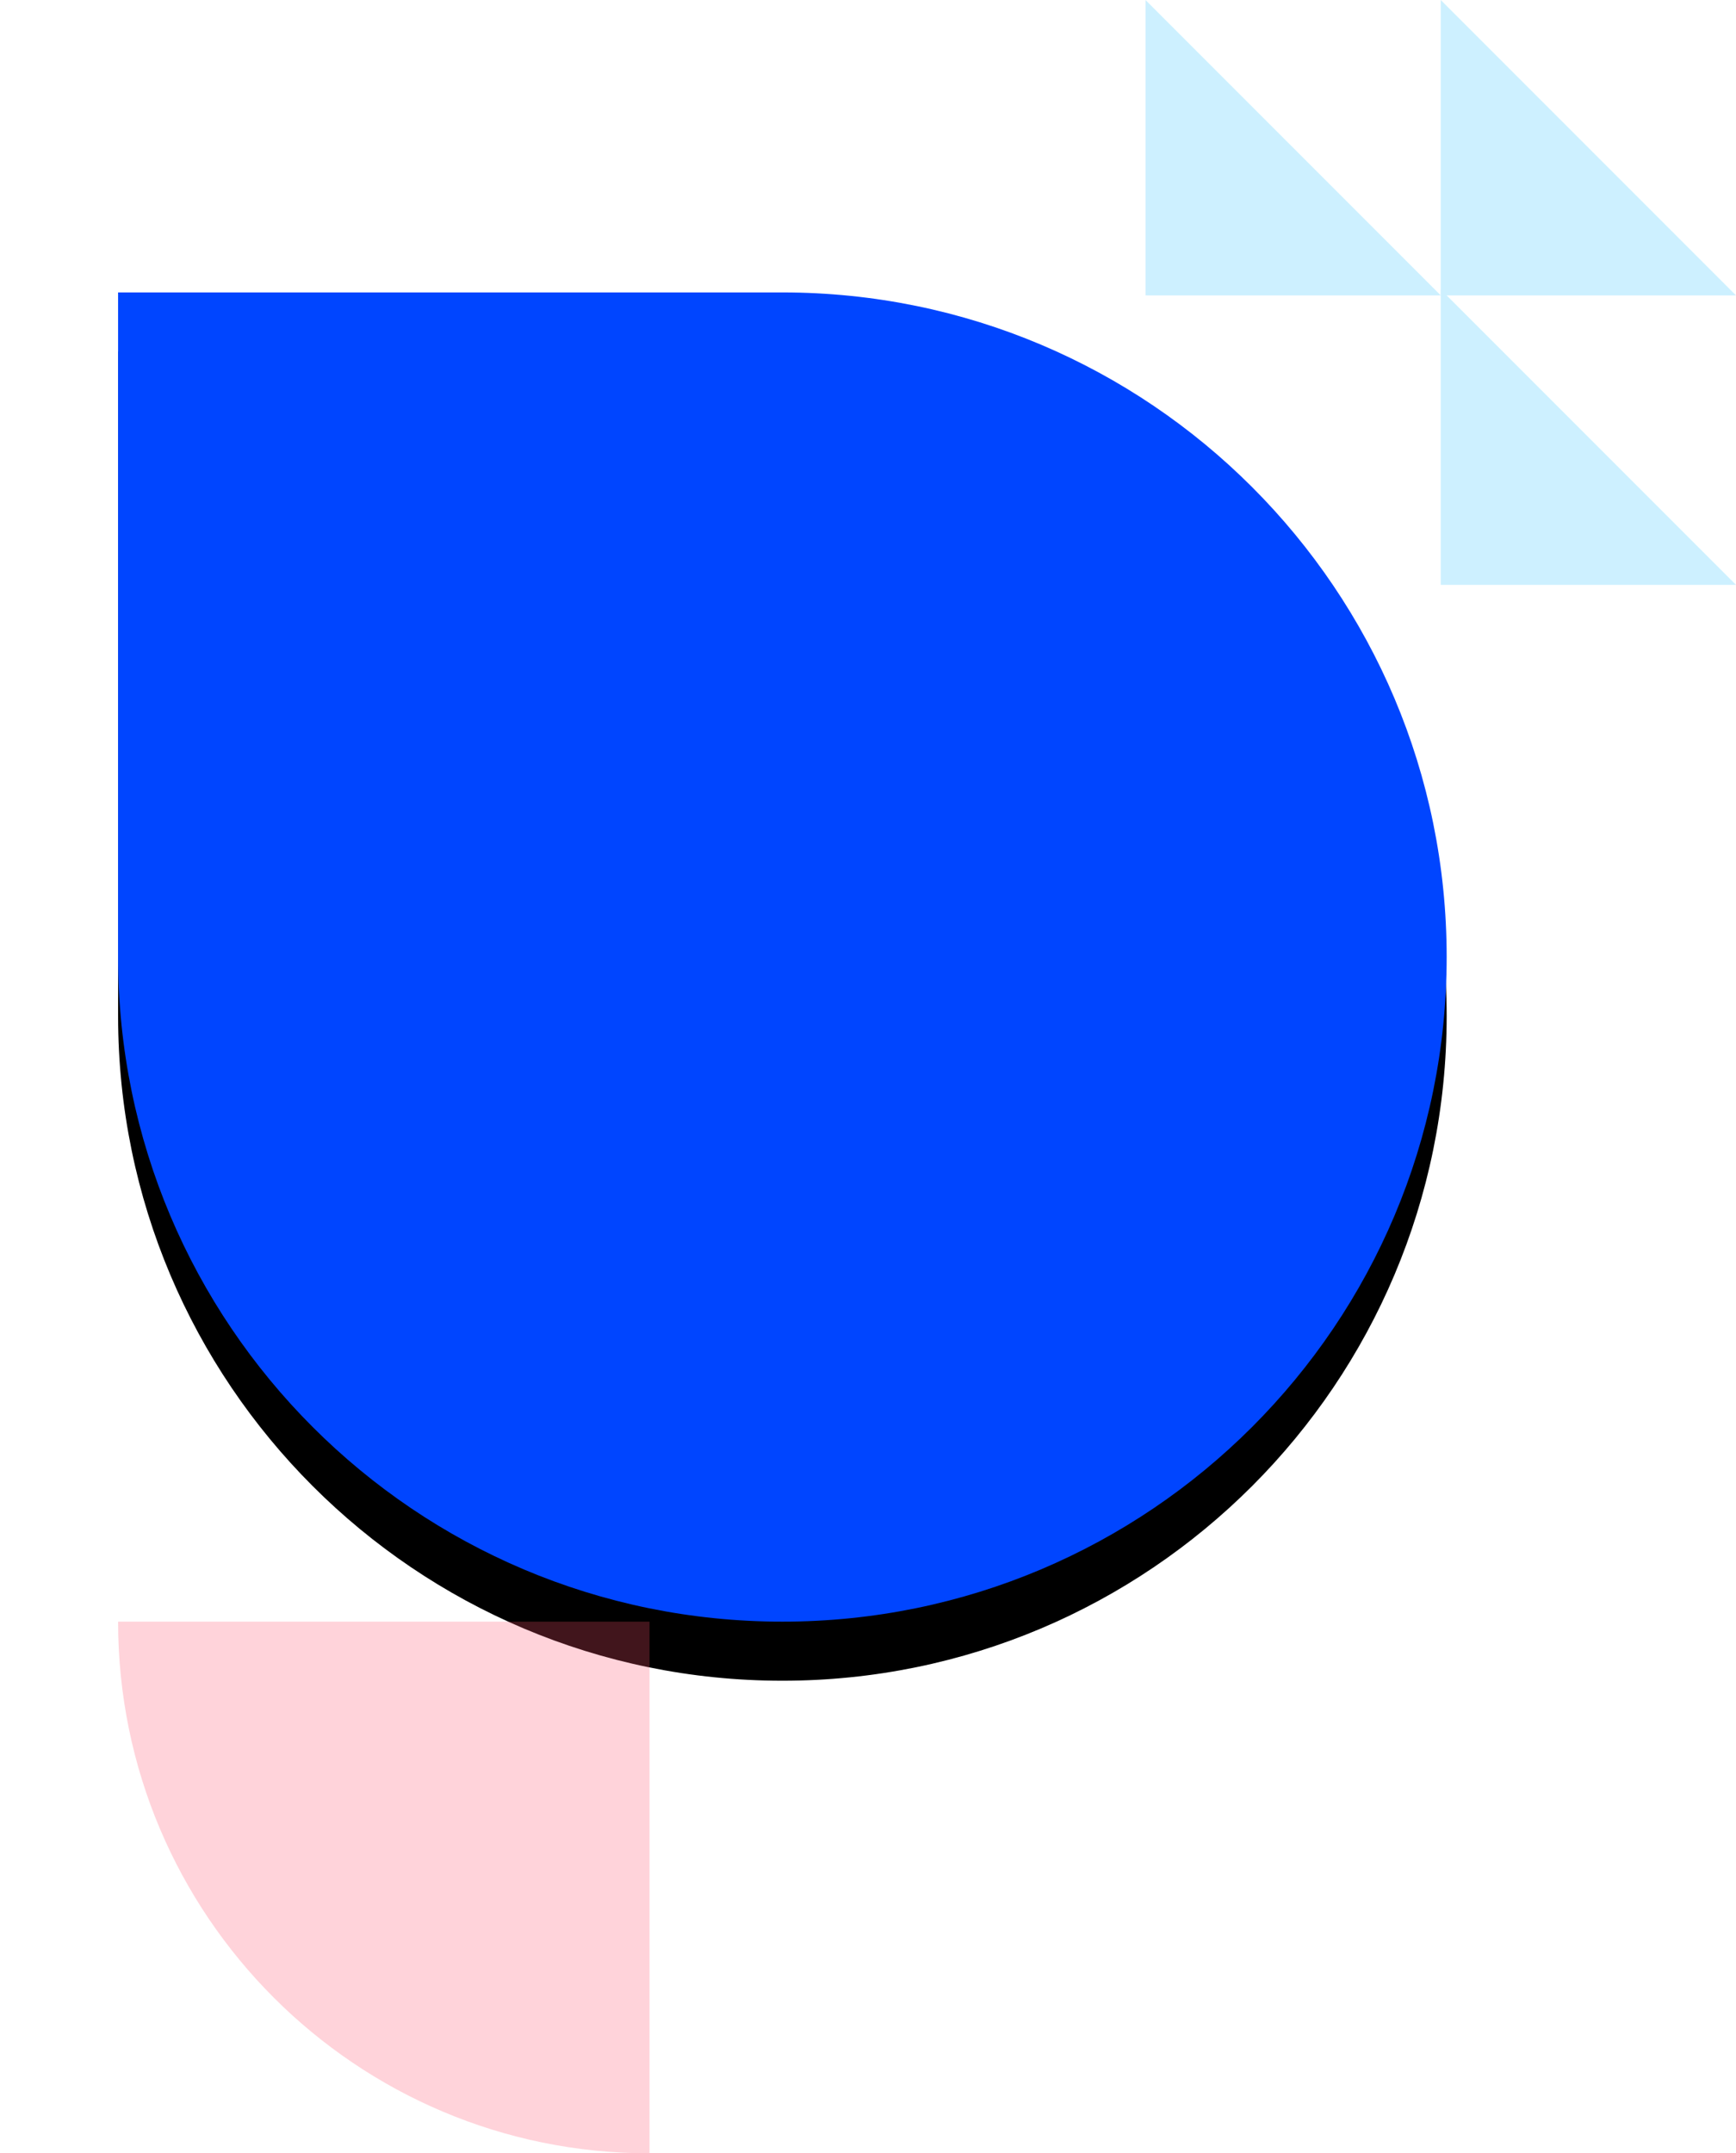 <?xml version="1.0" encoding="UTF-8"?>
<svg width="588px" height="729px" viewBox="0 0 588 729" version="1.1" xmlns="http://www.w3.org/2000/svg" xmlns:xlink="http://www.w3.org/1999/xlink">
    <title>编组 20</title>
    <defs>
        <path d="M0,5.68434189e-14 L225,5.68434189e-14 C349.264,5.68434189e-14 450,100.736 450,225 C450,349.264 349.264,450 225,450 C100.736,450 0,349.264 0,225 L0,225 L0,5.68434189e-14 Z" id="path-1"></path>
        <filter x="-15.6%" y="-11.1%" width="131.1%" height="131.1%" filterUnits="objectBoundingBox" id="filter-2">
            <feOffset dx="0" dy="20" in="SourceAlpha" result="shadowOffsetOuter1"></feOffset>
            <feGaussianBlur stdDeviation="20" in="shadowOffsetOuter1" result="shadowBlurOuter1"></feGaussianBlur>
            <feColorMatrix values="0 0 0 0 0   0 0 0 0 0.647   0 0 0 0 0.941  0 0 0 0.1 0" type="matrix" in="shadowBlurOuter1"></feColorMatrix>
        </filter>
    </defs>
    <g id="页面-1" stroke="none" stroke-width="1" fill="none" fill-rule="evenodd">
        <g id="inst-导航" transform="translate(-280, -1476)">
            <g id="why-crypto" transform="translate(320, 1232)">
                <g id="编组-20" transform="translate(0, 244)">
                    <g id="编组-11" transform="translate(0, 99)">
                        <g id="形状结合">
                            <use fill="black" fill-opacity="1" filter="url(#filter-2)" xlink:href="#path-1"></use>
                            <use fill="#0045FF" fill-rule="evenodd" xlink:href="#path-1"></use>
                        </g>
                        <path d="M180,630 L180,450 C140.637,450 80.637,450 0,450 C0,549.411 80.589,630 180,630 Z" id="椭圆形备份-6" fill="#FF5670" opacity="0.254" transform="translate(90, 540) scale(1, -1) rotate(90) translate(-90, -540) "></path>
                    </g>
                    <g id="编组-4" transform="translate(348, 0)" fill="#00B5FF" opacity="0.198">
                        <polygon id="矩形" points="0 0 100 100 0 100"></polygon>
                        <polygon id="矩形备份" points="100 0 200 100 100 100"></polygon>
                        <polygon id="矩形备份-4" points="100 98 200 198 100 198"></polygon>
                    </g>
                </g>
            </g>
        </g>
    </g>
</svg>